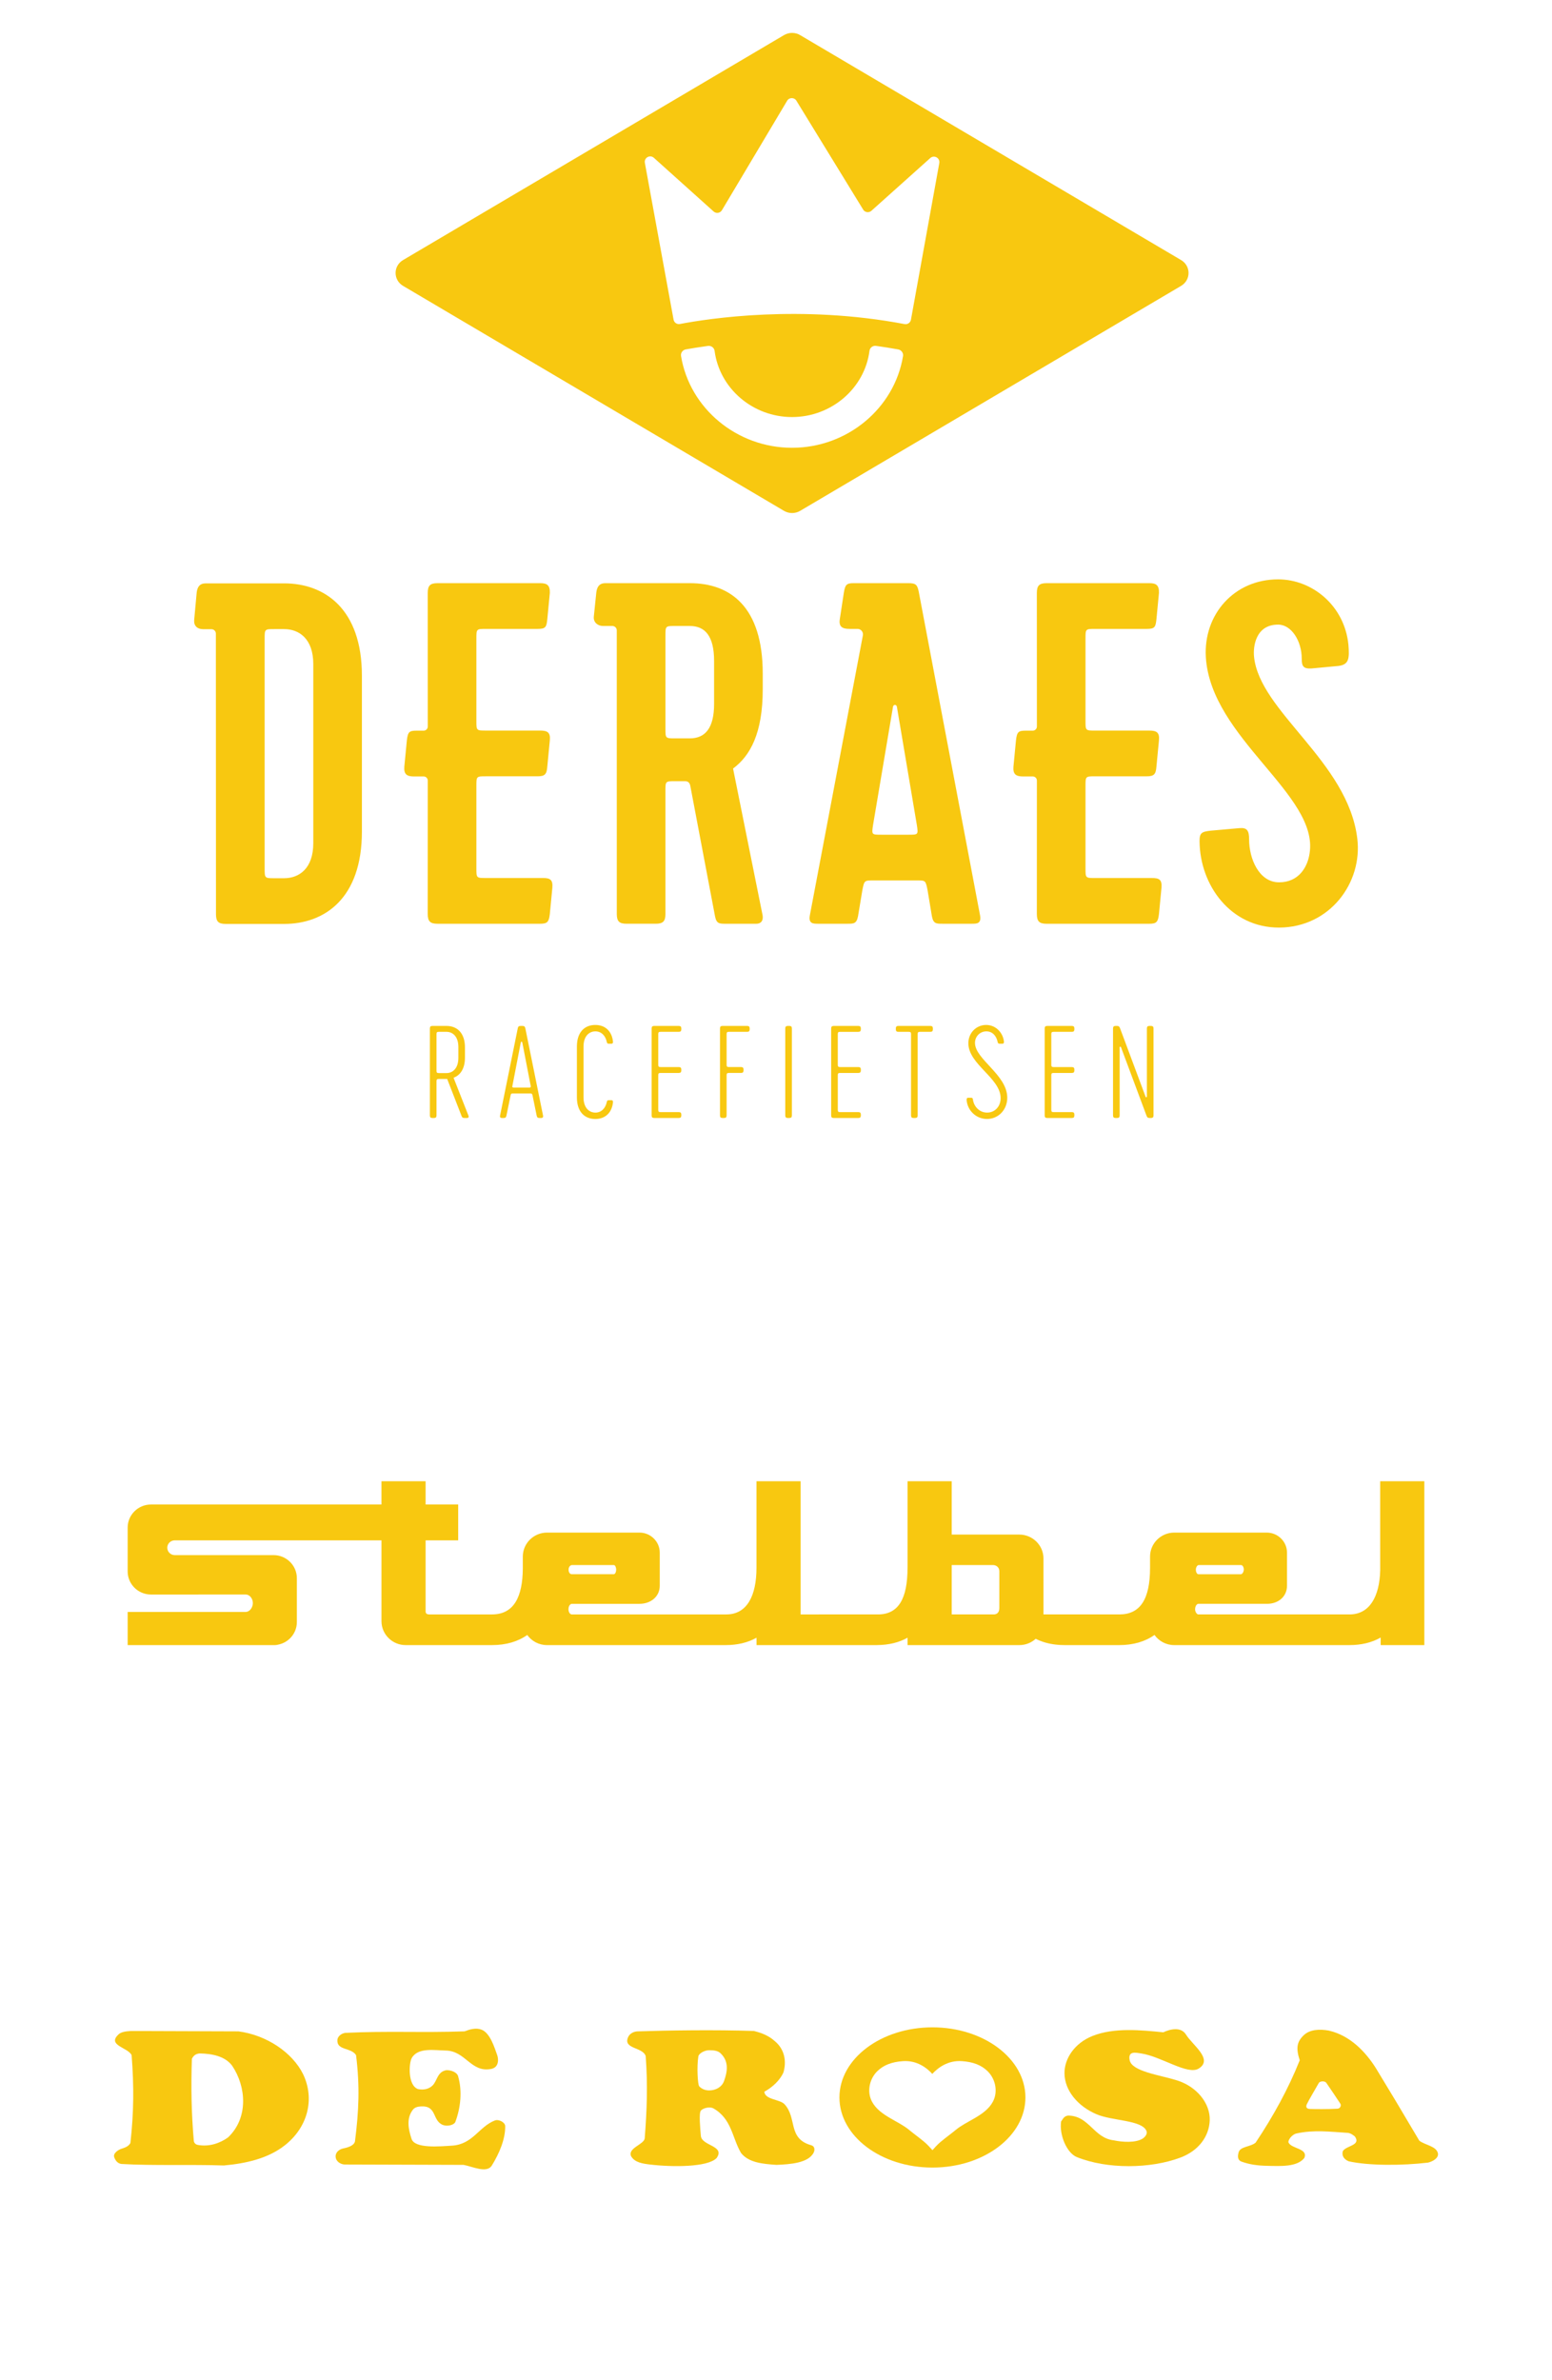 <?xml version="1.0" encoding="utf-8"?>
<!-- Generator: Adobe Illustrator 15.0.0, SVG Export Plug-In . SVG Version: 6.00 Build 0)  -->
<!DOCTYPE svg PUBLIC "-//W3C//DTD SVG 1.1//EN" "http://www.w3.org/Graphics/SVG/1.1/DTD/svg11.dtd">
<svg version="1.1" id="Layer_1" xmlns="http://www.w3.org/2000/svg" xmlns:xlink="http://www.w3.org/1999/xlink" x="0px" y="0px"
	 width="150px" height="230px" viewBox="0 0 150 230" enable-background="new 0 0 150 230" xml:space="preserve">
<g>
	<g>
		<g>
			<path fill="#F8C810" d="M115.936,81.283c-0.006-0.808,0.214-0.917,1.083-1.015l2.756-0.244c0.761-0.07,0.951,0.237,0.951,1.093
				c0,1.854,0.95,4.142,2.898,4.142c1.901,0,2.757-1.473,2.947-2.804c0.902-5.655-9.553-11.121-10.028-18.962
				c-0.238-4.088,2.709-7.509,6.986-7.509c3.279,0,6.416,2.519,6.796,6.321c0.096,1.283,0.081,1.911-0.95,2.044l-2.614,0.245
				c-0.816,0.05-0.95-0.238-0.95-0.95c0-1.711-0.998-3.287-2.281-3.287c-2.187,0-2.424,2.139-2.329,3.089
				c0.522,5.323,9.078,10.123,9.98,17.585c0.523,4.277-2.661,8.587-7.557,8.602C118.947,89.645,115.966,85.546,115.936,81.283z"/>
			<path fill="#F8C810" d="M105.854,60.771h4.975c0.769-0.002,0.86-0.155,0.94-0.94l0.244-2.539c0.022-0.727-0.258-0.947-0.94-0.94
				h-9.921c-0.705,0-0.94,0.235-0.94,0.94l0.004,12.913c0,0.219-0.176,0.396-0.394,0.399h-0.689c-0.705,0-0.845,0.114-0.94,0.942
				l-0.244,2.542c-0.057,0.725,0.235,0.942,0.94,0.942h0.95c0.21,0.012,0.377,0.182,0.377,0.396l-0.004,12.898
				c0,0.705,0.235,0.94,0.94,0.94h9.921c0.705,0,0.854-0.179,0.94-0.94l0.244-2.539c0.059-0.764-0.193-0.948-0.94-0.94h-5.463
				c-0.94,0-0.94,0-0.94-0.94v-7.949c0-0.94,0-0.94,0.94-0.94h4.975c0.705,0,0.884-0.194,0.94-0.94l0.244-2.539
				c0.073-0.765-0.235-0.94-0.94-0.94h-5.219c-0.94,0-0.94,0-0.94-0.94V61.71C104.914,60.771,104.914,60.771,105.854,60.771z"/>
			<path fill="#F8C810" d="M46.982,60.771h4.975c0.769-0.002,0.861-0.155,0.94-0.94l0.244-2.539c0.022-0.727-0.258-0.947-0.94-0.94
				h-9.92c-0.705,0-0.94,0.235-0.94,0.94l0.004,12.913c0,0.219-0.176,0.396-0.394,0.399h-0.689c-0.705,0-0.844,0.114-0.94,0.942
				l-0.245,2.542c-0.057,0.725,0.235,0.942,0.94,0.942h0.95c0.21,0.012,0.377,0.182,0.377,0.396L41.34,88.322
				c0,0.705,0.235,0.94,0.94,0.94h9.92c0.706,0,0.854-0.179,0.94-0.94l0.245-2.539c0.058-0.764-0.194-0.948-0.94-0.94h-5.463
				c-0.94,0-0.94,0-0.94-0.94v-7.949c0-0.94,0-0.94,0.94-0.94h4.975c0.705,0,0.884-0.194,0.94-0.94l0.244-2.539
				c0.073-0.765-0.235-0.94-0.94-0.94h-5.219c-0.94,0-0.94,0-0.94-0.94V61.71C46.042,60.771,46.042,60.771,46.982,60.771z"/>
			<path fill="#F8C810" d="M94.724,88.463L88.8,57.197c-0.141-0.705-0.282-0.846-1.034-0.846h-5.272c-0.705,0-0.811,0.174-0.94,0.94
				l-0.387,2.539c-0.115,0.729,0.235,0.94,0.94,0.94h0.77c0.331,0,0.581,0.302,0.52,0.627l-5.128,27.066
				c-0.141,0.799,0.329,0.799,0.8,0.799h2.82c0.611,0,0.894,0,1.035-0.706l0.423-2.539c0.188-0.941,0.188-0.941,1.081-0.941h4.185
				c0.847,0,0.847,0,1.035,0.941l0.423,2.539c0.141,0.706,0.423,0.706,1.034,0.706h2.821C94.395,89.263,94.865,89.263,94.724,88.463
				z M87.812,80.658H85.18c-0.94,0-0.94,0-0.8-0.94l1.928-11.425c0.047-0.235,0.329-0.235,0.376,0l1.928,11.425
				C88.753,80.658,88.753,80.658,87.812,80.658z"/>
			<path fill="#F8C810" d="M73.719,66.6v-1.504c0-6.488-3.15-8.745-7.053-8.745h-8.151c-0.486,0-0.793,0.226-0.88,0.88l-0.245,2.377
				c-0.041,0.541,0.394,0.88,0.88,0.88h0.915c0.235,0,0.426,0.191,0.426,0.426l0.002,27.407c0,0.705,0.235,0.94,0.94,0.94h2.821
				c0.705,0,0.94-0.235,0.94-0.94V76.427c0-0.94,0-0.94,0.941-0.94h0.893c0.188,0,0.47,0,0.564,0.423l2.398,12.647
				c0.141,0.706,0.423,0.706,1.035,0.706h2.962c0.376,0,0.752-0.235,0.564-0.987l-2.821-14.011
				C72.496,73.042,73.719,70.879,73.719,66.6z M69.017,68.011c0,2.398-0.894,3.338-2.351,3.338h-1.41c-0.941,0-0.941,0-0.941-0.94
				v-8.98c0-0.94,0-0.94,0.941-0.94h1.41c1.458,0,2.351,0.94,2.351,3.385V68.011z"/>
			<path fill="#F8C810" d="M27.458,56.37h-5.594h-1.972c-0.588,0-0.812,0.336-0.881,0.88l-0.245,2.67
				c-0.043,0.555,0.303,0.881,0.88,0.88h0.792c0.235,0,0.426,0.191,0.426,0.426l0.01,27.114c0,0.705,0.235,0.94,0.94,0.94h5.642
				c3.902,0,7.522-2.445,7.522-8.933V65.304C34.98,58.815,31.36,56.37,27.458,56.37z M30.279,81.477
				c0,2.445-1.363,3.386-2.821,3.386h-0.94c-0.94,0-0.94,0-0.94-0.988V61.73c0-0.94,0-0.94,0.94-0.94h0.94
				c1.458,0,2.821,0.94,2.821,3.385V81.477z"/>
		</g>
		<g>
			<path fill="#F8C810" d="M45.142,108.031h-0.261c-0.143,0-0.214-0.047-0.261-0.166l-1.4-3.605h-0.059h-0.747
				c-0.178,0-0.226,0.047-0.226,0.226v3.297c0,0.178-0.071,0.249-0.249,0.249h-0.143c-0.178,0-0.249-0.071-0.249-0.249v-8.397
				c0-0.178,0.071-0.249,0.249-0.249h1.364c1.043,0,1.779,0.7,1.779,2.087v0.949c0,1.067-0.427,1.72-1.103,1.969l1.436,3.653
				C45.332,107.937,45.272,108.031,45.142,108.031z M43.161,103.69c0.569,0,1.139-0.427,1.139-1.471v-1.043
				c0-1.044-0.569-1.471-1.139-1.471h-0.747c-0.178,0-0.226,0.047-0.226,0.225v3.535c0,0.178,0.047,0.225,0.226,0.225H43.161z"/>
			<path fill="#F8C810" d="M50.04,99.374c0.035-0.202,0.118-0.237,0.308-0.237h0.119c0.189,0,0.261,0.036,0.309,0.237l1.708,8.42
				c0.036,0.178-0.047,0.237-0.178,0.237h-0.178c-0.154,0-0.226-0.059-0.261-0.237l-0.403-1.968
				c-0.035-0.143-0.083-0.167-0.237-0.167h-1.637c-0.154,0-0.213,0.024-0.237,0.167l-0.403,1.968
				c-0.035,0.178-0.106,0.237-0.26,0.237H48.51c-0.13,0-0.213-0.059-0.178-0.237L50.04,99.374z M49.613,105.09h1.589
				c0.06,0,0.106-0.036,0.095-0.13l-0.818-4.234c-0.023-0.083-0.13-0.083-0.143,0l-0.818,4.234
				C49.494,105.054,49.554,105.09,49.613,105.09z"/>
			<path fill="#F8C810" d="M55.757,106.039v-4.91c0-1.387,0.735-2.087,1.779-2.087c0.973,0,1.601,0.617,1.708,1.602
				c0.012,0.106-0.012,0.213-0.154,0.213h-0.237c-0.13,0-0.178-0.036-0.202-0.154c-0.13-0.64-0.545-1.043-1.103-1.043
				c-0.581,0-1.15,0.427-1.15,1.47v4.91c0,1.044,0.569,1.471,1.15,1.471c0.558,0,0.973-0.403,1.103-1.044
				c0.024-0.119,0.071-0.154,0.202-0.154h0.237c0.142,0,0.166,0.106,0.154,0.213c-0.107,0.985-0.735,1.602-1.708,1.602
				C56.492,108.126,55.757,107.427,55.757,106.039z"/>
			<path fill="#F8C810" d="M63.62,102.884c0,0.178,0.047,0.226,0.225,0.226h1.755c0.178,0,0.249,0.071,0.249,0.249v0.071
				c0,0.178-0.071,0.249-0.249,0.249h-1.755c-0.178,0-0.225,0.047-0.225,0.226v3.333c0,0.178,0.047,0.225,0.225,0.225h1.755
				c0.178,0,0.249,0.071,0.249,0.249v0.071c0,0.178-0.071,0.249-0.249,0.249h-2.372c-0.178,0-0.249-0.071-0.249-0.249v-8.397
				c0-0.178,0.071-0.249,0.249-0.249h2.372c0.178,0,0.249,0.071,0.249,0.249v0.071c0,0.178-0.071,0.249-0.249,0.249h-1.755
				c-0.178,0-0.225,0.047-0.225,0.225V102.884z"/>
			<path fill="#F8C810" d="M72.456,99.385v0.071c0,0.178-0.071,0.249-0.249,0.249h-1.755c-0.178,0-0.225,0.047-0.225,0.225v2.953
				c0,0.178,0.047,0.226,0.225,0.226h1.162c0.178,0,0.249,0.071,0.249,0.249v0.071c0,0.178-0.071,0.249-0.249,0.249h-1.162
				c-0.178,0-0.225,0.047-0.225,0.226v3.878c0,0.178-0.071,0.249-0.249,0.249h-0.143c-0.178,0-0.249-0.071-0.249-0.249v-8.397
				c0-0.178,0.071-0.249,0.249-0.249h2.372C72.384,99.136,72.456,99.207,72.456,99.385z"/>
			<path fill="#F8C810" d="M75.895,99.385c0-0.178,0.071-0.249,0.249-0.249h0.143c0.178,0,0.249,0.071,0.249,0.249v8.397
				c0,0.178-0.071,0.249-0.249,0.249h-0.143c-0.178,0-0.249-0.071-0.249-0.249V99.385z"/>
			<path fill="#F8C810" d="M80.972,102.884c0,0.178,0.047,0.226,0.225,0.226h1.756c0.178,0,0.249,0.071,0.249,0.249v0.071
				c0,0.178-0.071,0.249-0.249,0.249h-1.756c-0.178,0-0.225,0.047-0.225,0.226v3.333c0,0.178,0.047,0.225,0.225,0.225h1.756
				c0.178,0,0.249,0.071,0.249,0.249v0.071c0,0.178-0.071,0.249-0.249,0.249H80.58c-0.178,0-0.249-0.071-0.249-0.249v-8.397
				c0-0.178,0.071-0.249,0.249-0.249h2.372c0.178,0,0.249,0.071,0.249,0.249v0.071c0,0.178-0.071,0.249-0.249,0.249h-1.756
				c-0.178,0-0.225,0.047-0.225,0.225V102.884z"/>
			<path fill="#F8C810" d="M90.163,99.385v0.071c0,0.178-0.071,0.249-0.249,0.249h-0.996c-0.178,0-0.226,0.047-0.226,0.225v7.852
				c0,0.178-0.071,0.249-0.249,0.249h-0.143c-0.178,0-0.249-0.071-0.249-0.249v-7.852c0-0.178-0.047-0.225-0.226-0.225H86.83
				c-0.178,0-0.249-0.071-0.249-0.249v-0.071c0-0.178,0.071-0.249,0.249-0.249h3.084C90.092,99.136,90.163,99.207,90.163,99.385z"/>
			<path fill="#F8C810" d="M95.394,108.126c-1.104,0-1.91-0.878-1.969-1.838c0-0.107,0.012-0.213,0.154-0.213h0.249
				c0.13,0,0.189,0.035,0.201,0.154c0.095,0.712,0.641,1.281,1.376,1.281c0.747,0,1.305-0.582,1.305-1.4
				c0-1.933-3.119-3.261-3.119-5.301c0-0.997,0.759-1.768,1.72-1.768c0.948,0,1.625,0.759,1.72,1.602
				c0.012,0.106-0.012,0.213-0.154,0.213h-0.249c-0.131,0-0.178-0.036-0.202-0.154c-0.13-0.64-0.533-1.043-1.091-1.043
				c-0.616,0-1.103,0.486-1.103,1.115c0,1.589,3.119,3.083,3.119,5.302C97.351,107.249,96.484,108.126,95.394,108.126z"/>
			<path fill="#F8C810" d="M101.608,102.884c0,0.178,0.047,0.226,0.225,0.226h1.756c0.178,0,0.249,0.071,0.249,0.249v0.071
				c0,0.178-0.071,0.249-0.249,0.249h-1.756c-0.178,0-0.225,0.047-0.225,0.226v3.333c0,0.178,0.047,0.225,0.225,0.225h1.756
				c0.178,0,0.249,0.071,0.249,0.249v0.071c0,0.178-0.071,0.249-0.249,0.249h-2.372c-0.178,0-0.249-0.071-0.249-0.249v-8.397
				c0-0.178,0.071-0.249,0.249-0.249h2.372c0.178,0,0.249,0.071,0.249,0.249v0.071c0,0.178-0.071,0.249-0.249,0.249h-1.756
				c-0.178,0-0.225,0.047-0.225,0.225V102.884z"/>
			<path fill="#F8C810" d="M111.487,99.385v8.397c0,0.178-0.071,0.249-0.249,0.249h-0.118c-0.179,0-0.249-0.047-0.32-0.249
				l-2.455-6.583c-0.036-0.095-0.131-0.071-0.131,0.012v6.571c0,0.178-0.071,0.249-0.249,0.249h-0.143
				c-0.178,0-0.249-0.071-0.249-0.249v-8.397c0-0.178,0.071-0.249,0.249-0.249h0.119c0.178,0,0.249,0.047,0.32,0.249l2.455,6.583
				c0.035,0.095,0.13,0.071,0.13-0.012v-6.57c0-0.178,0.071-0.249,0.249-0.249h0.143C111.416,99.136,111.487,99.207,111.487,99.385z
				"/>
		</g>
		<path fill="#F8C810" d="M114.151,25.13L77.332,3.392c-0.479-0.282-1.079-0.282-1.558,0L38.956,25.13
			c-0.962,0.568-0.962,1.926,0,2.495l36.819,21.739c0.479,0.282,1.079,0.282,1.558,0l36.819-21.739
			C115.113,27.056,115.113,25.698,114.151,25.13z M87.278,34.405c-0.834,5.068-5.404,8.865-10.728,8.865
			c-5.328,0-9.901-3.804-10.73-8.879c-0.047-0.291,0.162-0.573,0.452-0.626c0.54-0.098,1.267-0.219,2.153-0.339
			c0.308-0.042,0.6,0.17,0.64,0.478c0.471,3.627,3.687,6.396,7.485,6.396c3.802,0,7.02-2.773,7.487-6.404
			c0.039-0.304,0.324-0.516,0.627-0.474c0.711,0.099,1.429,0.213,2.152,0.344C87.111,33.82,87.327,34.111,87.278,34.405z
			 M90.782,15.761l-2.74,15.134c-0.053,0.289-0.331,0.476-0.618,0.421c-10.037-1.902-18.928-0.54-21.711-0.008
			c-0.287,0.055-0.561-0.136-0.613-0.424l-2.775-15.147c-0.09-0.493,0.492-0.822,0.868-0.491l5.781,5.193
			c0.258,0.228,0.663,0.15,0.819-0.157l6.262-10.51c0.196-0.385,0.747-0.385,0.941,0.001l6.403,10.44
			c0.154,0.307,0.557,0.386,0.816,0.161l5.702-5.107C90.295,14.942,90.871,15.271,90.782,15.761z"/>
	</g>
	<g>
		<path fill="#F8C810" d="M23.04,196.291c2.714,0.35,5.217,2.042,6.248,4.123c1.17,2.43,0.444,5.154-1.754,6.884
			c-1.591,1.253-3.673,1.75-5.897,1.952c-3.276-0.11-6.833,0.036-9.922-0.146c-0.397-0.074-0.58-0.38-0.678-0.664
			c-0.122-0.354,0.374-0.717,0.772-0.828c0.351-0.11,0.631-0.239,0.795-0.533c0.329-2.964,0.352-5.45,0.118-8.486
			c-0.328-0.737-2.387-0.939-1.286-1.989c0.231-0.257,0.759-0.326,1.216-0.349L23.04,196.291z M22.432,199.604
			c-0.679-0.902-1.896-1.159-3.136-1.179c-0.421,0.037-0.608,0.24-0.749,0.517c-0.094,2.706-0.047,5.301,0.187,7.952
			c0,0,0.042,0.306,0.374,0.368c1.083,0.203,2.13-0.147,2.925-0.718C24.023,204.666,23.812,201.647,22.432,199.604"/>
		<path fill="#F8C810" d="M74.876,197.229c0.984,0.809,1.147,1.987,0.843,3.037c-0.326,0.718-1.006,1.399-1.848,1.858
			c0.07,0.774,1.449,0.715,1.94,1.194c1.261,1.343,0.283,3.335,2.599,3.979c0.346,0.096,0.352,0.462,0.235,0.701
			c-0.501,1.024-2.294,1.141-3.604,1.195c-1.286-0.091-2.667-0.202-3.416-1.142c-0.865-1.454-0.889-3.313-2.691-4.326
			c-0.304-0.166-0.954-0.049-1.194,0.222c-0.204,0.231-0.069,1.676,0,2.467c0.119,0.957,2.365,0.921,1.522,2.116
			c-0.862,0.906-4.329,0.885-6.458,0.627c-0.673-0.082-1.452-0.189-1.803-0.793c-0.373-0.79,1.235-1.135,1.31-1.729
			c0.211-2.743,0.305-5.116,0.095-7.953c-0.281-0.902-2.246-0.661-1.686-1.859c0.16-0.339,0.544-0.521,0.914-0.532
			c2.952-0.094,7.417-0.166,11.231-0.037C73.613,196.438,74.315,196.714,74.876,197.229 M69.658,198.425
			c-0.261-0.271-0.679-0.312-1.124-0.312c-0.421,0-0.99,0.299-1.039,0.601c-0.164,1.032-0.057,2.718,0.08,2.879
			c0.224,0.264,0.607,0.416,1.006,0.404c0.583-0.015,1.184-0.301,1.403-0.921C70.313,200.156,70.454,199.199,69.658,198.425"/>
		<path fill="#F8C810" d="M134.836,202.918l2.34,3.938c0.538,0.423,1.66,0.517,1.802,1.234c0.07,0.46-0.522,0.782-0.961,0.884
			c-2.455,0.294-5.706,0.312-7.674-0.129c-0.468-0.203-0.679-0.554-0.561-0.978c0.327-0.552,1.778-0.532,1.17-1.416
			c0,0-0.375-0.331-0.68-0.351c-1.729-0.107-3.283-0.312-4.969,0.058c-0.464,0.101-0.857,0.689-0.764,0.883
			c0.297,0.615,1.919,0.551,1.52,1.489c-0.702,0.88-2.291,0.783-3.579,0.755c-1.04-0.021-1.751-0.144-2.481-0.405
			c-0.438-0.155-0.373-0.607-0.28-0.918c0.166-0.558,1.147-0.498,1.639-0.921c1.708-2.56,3.159-5.192,4.259-7.954
			c-0.392-1.217-0.257-1.804,0.397-2.43c0.585-0.552,1.513-0.602,2.409-0.441c2.113,0.48,3.603,2.128,4.54,3.607L134.836,202.918z
			 M129.547,203.286c-0.104-0.168-1.288-1.934-1.369-2.034c-0.16-0.196-0.617-0.151-0.715,0.023
			c-0.356,0.642-0.941,1.597-1.157,2.055c-0.062,0.129-0.143,0.444,0.275,0.458c0.46,0.016,1.745,0.032,2.686-0.023
			C129.539,203.749,129.65,203.451,129.547,203.286"/>
		<path fill="#F8C810" d="M114.626,196.603c0.641,1.033,2.652,2.381,1.239,3.277c-1.068,0.678-3.607-1.157-5.567-1.453
			c-0.508-0.077-1.289-0.279-1.121,0.633c0.201,1.114,2.922,1.445,4.56,1.962c1.919,0.589,3.252,2.227,3.183,3.885
			c-0.065,1.546-1.076,2.927-2.854,3.589c-2.887,1.075-7.047,1.13-9.991-0.056c-0.959-0.386-1.709-2.116-1.521-3.441
			c0.188-0.24,0.257-0.516,0.679-0.571c2.059,0.019,2.456,2.173,4.423,2.394c0.771,0.165,2.105,0.276,2.807-0.185
			c0.258-0.185,0.439-0.464,0.351-0.699c-0.403-1.091-3.298-0.976-4.843-1.64c-1.808-0.774-3.065-2.282-3.09-3.938
			c-0.019-1.419,0.96-2.928,2.715-3.627c2.07-0.825,4.656-0.57,6.833-0.351C113.104,196.069,114.141,195.823,114.626,196.603"/>
		<path fill="#F8C810" d="M48.056,198.592c0.116,0.317,0.21,1.159-0.562,1.325c-1.989,0.404-2.475-1.745-4.422-1.774
			c-1.06-0.016-2.672-0.326-3.276,0.725c-0.284,0.494-0.4,2.655,0.607,3.001c0.539,0.11,1.053,0,1.405-0.349
			c0.466-0.467,0.444-1.309,1.311-1.474c0.444-0.037,1.099,0.203,1.168,0.627c0.398,1.397,0.235,2.999-0.281,4.38
			c-0.132,0.284-0.724,0.441-1.169,0.295c-1.1-0.405-0.562-1.896-2.153-1.804c-0.285,0.015-0.585,0.073-0.773,0.312
			c-0.667,0.853-0.431,1.918-0.134,2.827c0.312,0.956,2.724,0.724,3.902,0.652c2.015-0.12,2.597-1.823,4.142-2.431
			c0.379-0.148,0.991,0.171,1.006,0.534c0.022,1.252-0.562,2.632-1.288,3.811c-0.489,0.797-1.895,0.093-2.737-0.056l-11.512-0.036
			c-0.35-0.019-0.812-0.264-0.851-0.736c-0.035-0.441,0.352-0.737,0.716-0.812c0.373-0.077,1.049-0.239,1.152-0.681
			c0.375-2.945,0.479-5.318,0.106-8.337c-0.47-0.756-1.873-0.441-1.803-1.454c0-0.369,0.428-0.67,0.772-0.7
			c4.142-0.202,7.347,0,11.514-0.146c0.491-0.186,1.091-0.374,1.638-0.166C47.376,196.443,47.797,197.874,48.056,198.592"/>
		<path fill="#F8C810" d="M90.12,195.902c-4.964,0-8.989,3.034-8.989,6.775c0,3.743,4.025,6.776,8.989,6.776
			c4.965,0,8.987-3.033,8.987-6.776C99.107,198.937,95.085,195.902,90.12,195.902z M95.961,203.089
			c-0.381,0.711-1.061,1.178-1.738,1.577c-0.159,0.093-0.323,0.185-0.487,0.277c-0.171,0.096-0.343,0.193-0.512,0.292
			c-0.274,0.163-0.594,0.361-0.872,0.595c-0.197,0.164-0.416,0.332-0.638,0.503c-0.127,0.097-0.254,0.194-0.38,0.294
			c-0.295,0.23-0.629,0.504-0.878,0.775l-0.335,0.37l-0.338-0.369c-0.242-0.268-0.579-0.543-0.876-0.776
			c-0.118-0.093-0.238-0.185-0.357-0.275c-0.23-0.177-0.457-0.352-0.661-0.521c-0.277-0.233-0.597-0.432-0.872-0.595
			c-0.169-0.099-0.342-0.196-0.514-0.293c-0.163-0.092-0.326-0.184-0.485-0.276c-0.679-0.4-1.357-0.867-1.737-1.577
			c-0.502-0.935-0.282-2.181,0.523-2.963c0.599-0.579,1.382-0.884,2.465-0.958c1.362-0.095,2.319,0.662,2.838,1.233
			c0.523-0.571,1.488-1.333,2.866-1.233c1.081,0.074,1.864,0.379,2.464,0.958l0,0C96.242,200.907,96.463,202.153,95.961,203.089z"/>
	</g>
	<g>
		<path fill="#F8C810" d="M137.662,158.967v-15.835h-4.267l0.001,8.603c-0.062,2.536-1.023,4.267-2.961,4.267h-14.614
			c-0.146,0.001-0.315-0.247-0.315-0.485c0-0.334,0.173-0.539,0.315-0.539h6.639c1.08,0,1.929-0.685,1.929-1.755v-3.187
			c0-1.07-0.879-1.941-1.96-1.941c-0.008,0-0.017,0-0.025,0h-8.884c-0.009,0-0.018,0-0.025,0c-1.292,0-2.343,1.041-2.343,2.32v1.08
			c0,3.058-0.96,4.507-2.963,4.507h-7.337l-0.001-5.386c0.001-0.006,0.001-0.012,0.001-0.018c0-1.27-1.043-2.307-2.33-2.312h-6.539
			v-5.153h-4.267v8.272c-0.002,0.029-0.003,0.059-0.003,0.088c0,2.996-0.879,4.509-2.854,4.509H77.38v-12.869h-4.266v8.362
			c0,2.697-0.912,4.507-2.915,4.507H55.258c-0.152,0-0.315-0.206-0.315-0.501c0-0.31,0.166-0.523,0.334-0.523h6.528
			c1.081,0,1.96-0.685,1.96-1.755v-3.187c0-1.07-0.879-1.941-1.959-1.941c-0.008,0-0.016,0-0.025,0h-8.885c-0.008,0-0.017,0-0.025,0
			c-1.292,0-2.342,1.041-2.342,2.32v1.184c-0.027,2.627-0.809,4.403-2.976,4.403h-6.058c-0.177,0-0.36-0.05-0.36-0.282v-6.875h3.149
			v-1.035v-1.393v-1.036h-3.149v-2.248h-4.267v2.248H14.591c-1.242,0-2.253,1.001-2.253,2.231v4.211v0.014v0.011
			c0,1.23,1.011,2.231,2.253,2.231l9.129-0.002c0.454,0,0.718,0.437,0.718,0.828c0,0.394-0.273,0.858-0.72,0.858H12.338v0.776v1.392
			v1.036h14.236c0.1,0,0.196-0.014,0.287-0.04c1.055-0.198,1.831-1.112,1.831-2.192v-4.211c0-0.004,0-0.008,0-0.012s0-0.007,0-0.01
			c0-1.23-1.011-2.231-2.253-2.231h-0.006l-9.479,0.002c-0.022-0.001-0.043-0.002-0.066-0.002c-0.397,0-0.72-0.319-0.72-0.714
			c0-0.393,0.323-0.713,0.72-0.713h19.982v7.793c0,0.006,0,0.012,0,0.018c0,0.008,0,0.016,0,0.023
			c0.012,1.262,1.055,2.287,2.333,2.289h8.353c1.347,0,2.501-0.338,3.403-0.979c0.422,0.59,1.117,0.977,1.901,0.979h17.279
			c1.144,0,2.148-0.245,2.978-0.712l0.002,0.712h11.619c0.024,0,0.049,0,0.073-0.003c1.113-0.01,2.093-0.255,2.904-0.711
			l0.002,0.714h10.807c0.602,0,1.158-0.229,1.578-0.609c0.573,0.291,1.224,0.48,1.944,0.562c0.272,0.031,0.557,0.047,0.845,0.047
			h5.286c1.348,0,2.503-0.339,3.405-0.98c0.424,0.592,1.12,0.978,1.901,0.98h16.941c1.162,0,2.182-0.252,3.019-0.732
			c0,0.436-0.002,0.291-0.002,0.732H137.662z M115.824,152.119c-0.138,0-0.243-0.213-0.245-0.439
			c-0.003-0.221,0.136-0.448,0.273-0.448c0.017,0,0.034,0,0.051-0.001h3.997c0.018,0.001,0.034,0.001,0.052,0.001
			c0.137,0,0.26,0.203,0.26,0.421c0,0.241-0.146,0.467-0.283,0.467H115.824z M55.249,152.115c-0.138,0-0.296-0.146-0.296-0.436
			c0-0.293,0.19-0.448,0.328-0.448h3.966c0.018,0.001,0.062,0,0.079,0c0.138,0,0.228,0.249,0.228,0.44
			c0,0.217-0.099,0.447-0.236,0.447L55.249,152.115z M95.987,156.001h-4.005v-4.77h4.002c0.283,0,0.601,0.207,0.601,0.599v3.559
			c0,0.523-0.344,0.612-0.521,0.612H95.987z"/>
	</g>
	<line fill="#F8C810" x1="2.062" y1="123.543" x2="147.938" y2="123.543"/>
	<line fill="#F8C810" x1="2.062" y1="178.743" x2="147.938" y2="178.743"/>
	<line fill="#F8C810" x1="2.062" y1="226.82" x2="147.938" y2="226.82"/>
</g>
</svg>
